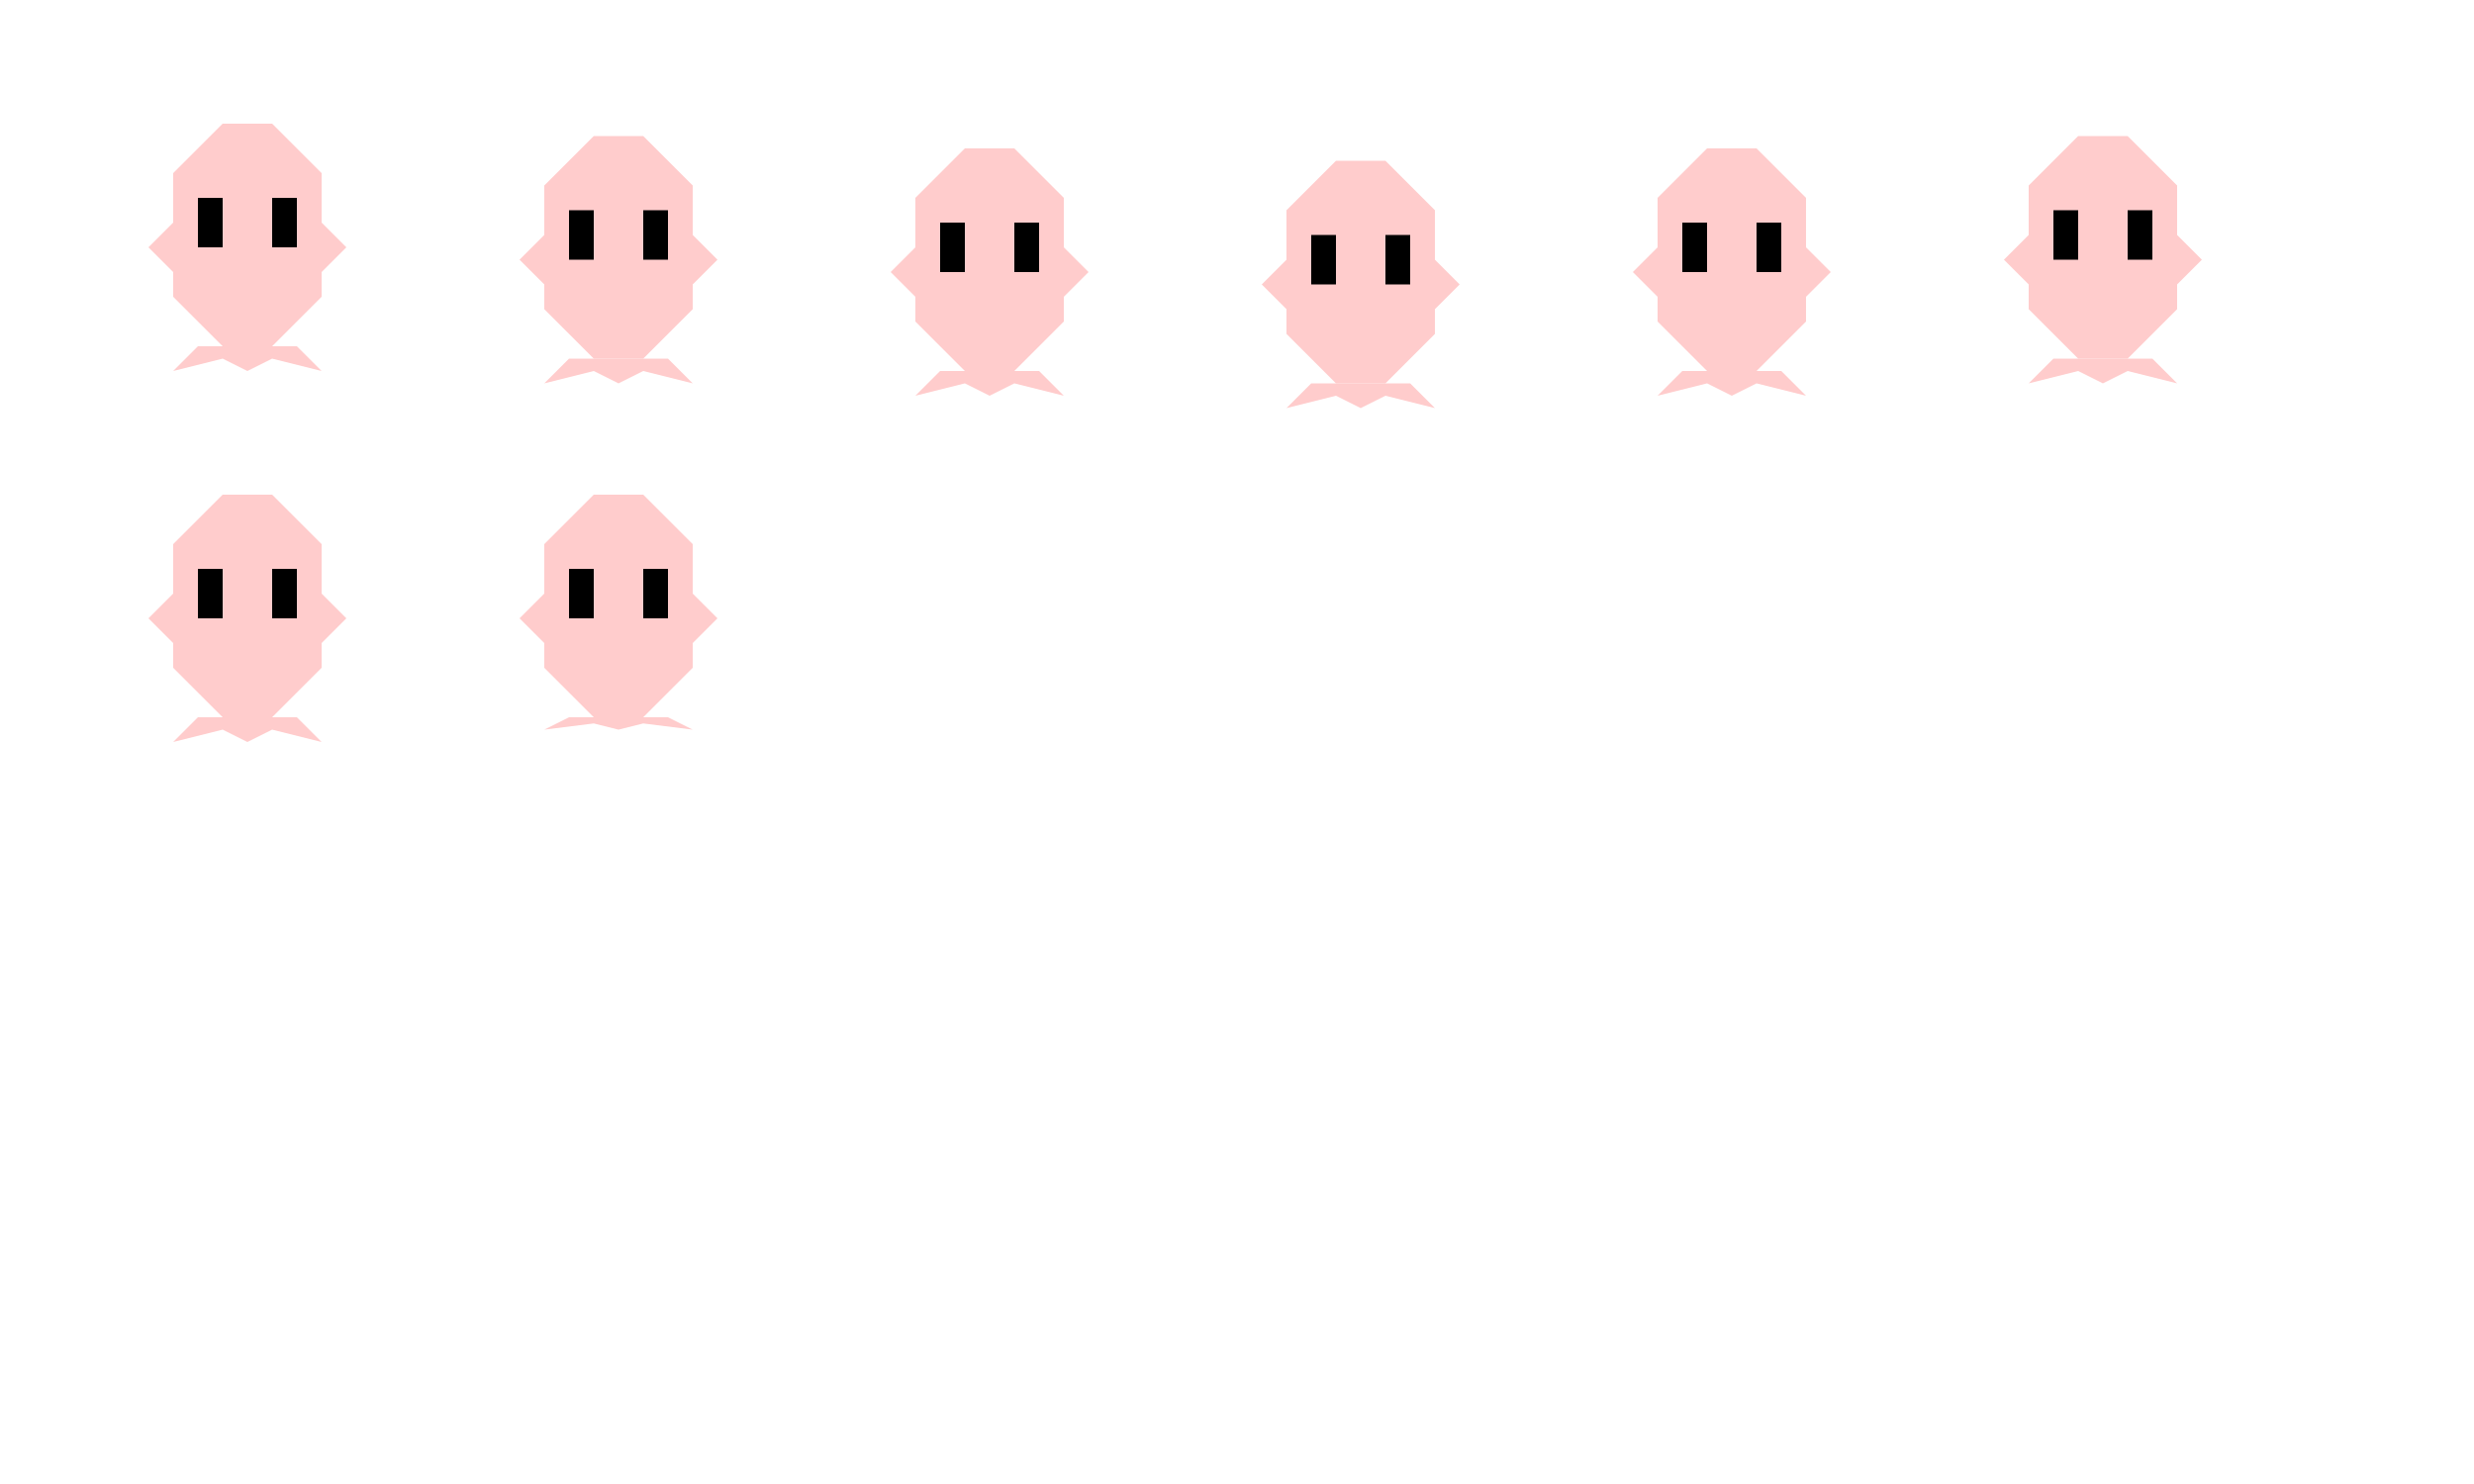 <!-- sprite5.svg -->
<svg id="source-svg" xmlns="http://www.w3.org/2000/svg" viewBox="0 0 200 120">
    <!-- Enemy Type 5 (Spider) - Frame 1 -->
    <g id="enemy5-1" transform="translate(10,10)">
        <path d="M8 0 L12 0 L16 4 L16 8 L18 10 L16 12 L16 14 L12 18 L8 18 L4 14 L4 12 L2 10 L4 8 L4 4 L8 0" fill="#ffcccc" />
        <rect x="6" y="6" width="2" height="4" fill="#000"/>
        <rect x="12" y="6" width="2" height="4" fill="#000"/>
        <path d="M6 18 L4 20 L8 19 L10 20 L12 19 L16 20 L14 18" fill="#ffcccc" />
    </g>

    <!-- Frame 2 -->
    <g id="enemy5-2" transform="translate(40,10)">
        <path d="M8 1 L12 1 L16 5 L16 9 L18 11 L16 13 L16 15 L12 19 L8 19 L4 15 L4 13 L2 11 L4 9 L4 5 L8 1" fill="#ffcccc" />
        <rect x="6" y="7" width="2" height="4" fill="#000"/>
        <rect x="12" y="7" width="2" height="4" fill="#000"/>
        <path d="M6 19 L4 21 L8 20 L10 21 L12 20 L16 21 L14 19" fill="#ffcccc" />
    </g>

    <!-- Frame 3 -->
    <g id="enemy5-3" transform="translate(70,10)">
        <path d="M8 2 L12 2 L16 6 L16 10 L18 12 L16 14 L16 16 L12 20 L8 20 L4 16 L4 14 L2 12 L4 10 L4 6 L8 2" fill="#ffcccc" />
        <rect x="6" y="8" width="2" height="4" fill="#000"/>
        <rect x="12" y="8" width="2" height="4" fill="#000"/>
        <path d="M6 20 L4 22 L8 21 L10 22 L12 21 L16 22 L14 20" fill="#ffcccc" />
    </g>

    <!-- Frame 4 -->
    <g id="enemy5-4" transform="translate(100,10)">
        <path d="M8 3 L12 3 L16 7 L16 11 L18 13 L16 15 L16 17 L12 21 L8 21 L4 17 L4 15 L2 13 L4 11 L4 7 L8 3" fill="#ffcccc" />
        <rect x="6" y="9" width="2" height="4" fill="#000"/>
        <rect x="12" y="9" width="2" height="4" fill="#000"/>
        <path d="M6 21 L4 23 L8 22 L10 23 L12 22 L16 23 L14 21" fill="#ffcccc" />
    </g>

    <!-- Frame 5 -->
    <g id="enemy5-5" transform="translate(130,10)">
        <path d="M8 2 L12 2 L16 6 L16 10 L18 12 L16 14 L16 16 L12 20 L8 20 L4 16 L4 14 L2 12 L4 10 L4 6 L8 2" fill="#ffcccc" />
        <rect x="6" y="8" width="2" height="4" fill="#000"/>
        <rect x="12" y="8" width="2" height="4" fill="#000"/>
        <path d="M6 20 L4 22 L8 21 L10 22 L12 21 L16 22 L14 20" fill="#ffcccc" />
    </g>

    <!-- Frame 6 -->
    <g id="enemy5-6" transform="translate(160,10)">
        <path d="M8 1 L12 1 L16 5 L16 9 L18 11 L16 13 L16 15 L12 19 L8 19 L4 15 L4 13 L2 11 L4 9 L4 5 L8 1" fill="#ffcccc" />
        <rect x="6" y="7" width="2" height="4" fill="#000"/>
        <rect x="12" y="7" width="2" height="4" fill="#000"/>
        <path d="M6 19 L4 21 L8 20 L10 21 L12 20 L16 21 L14 19" fill="#ffcccc" />
    </g>

    <!-- Frame 7 -->
    <g id="enemy5-7" transform="translate(10,40)">
        <path d="M8 0 L12 0 L16 4 L16 8 L18 10 L16 12 L16 14 L12 18 L8 18 L4 14 L4 12 L2 10 L4 8 L4 4 L8 0" fill="#ffcccc" />
        <rect x="6" y="6" width="2" height="4" fill="#000"/>
        <rect x="12" y="6" width="2" height="4" fill="#000"/>
        <path d="M6 18 L4 20 L8 19 L10 20 L12 19 L16 20 L14 18" fill="#ffcccc" />
    </g>

    <!-- Frame 8 -->
    <g id="enemy5-8" transform="translate(40,40)">
        <path d="M8 0 L12 0 L16 4 L16 8 L18 10 L16 12 L16 14 L12 18 L8 18 L4 14 L4 12 L2 10 L4 8 L4 4 L8 0" fill="#ffcccc" />
        <rect x="6" y="6" width="2" height="4" fill="#000"/>
        <rect x="12" y="6" width="2" height="4" fill="#000"/>
        <path d="M6 18 L4 19 L8 18.5 L10 19 L12 18.5 L16 19 L14 18" fill="#ffcccc" />
    </g>
</svg>